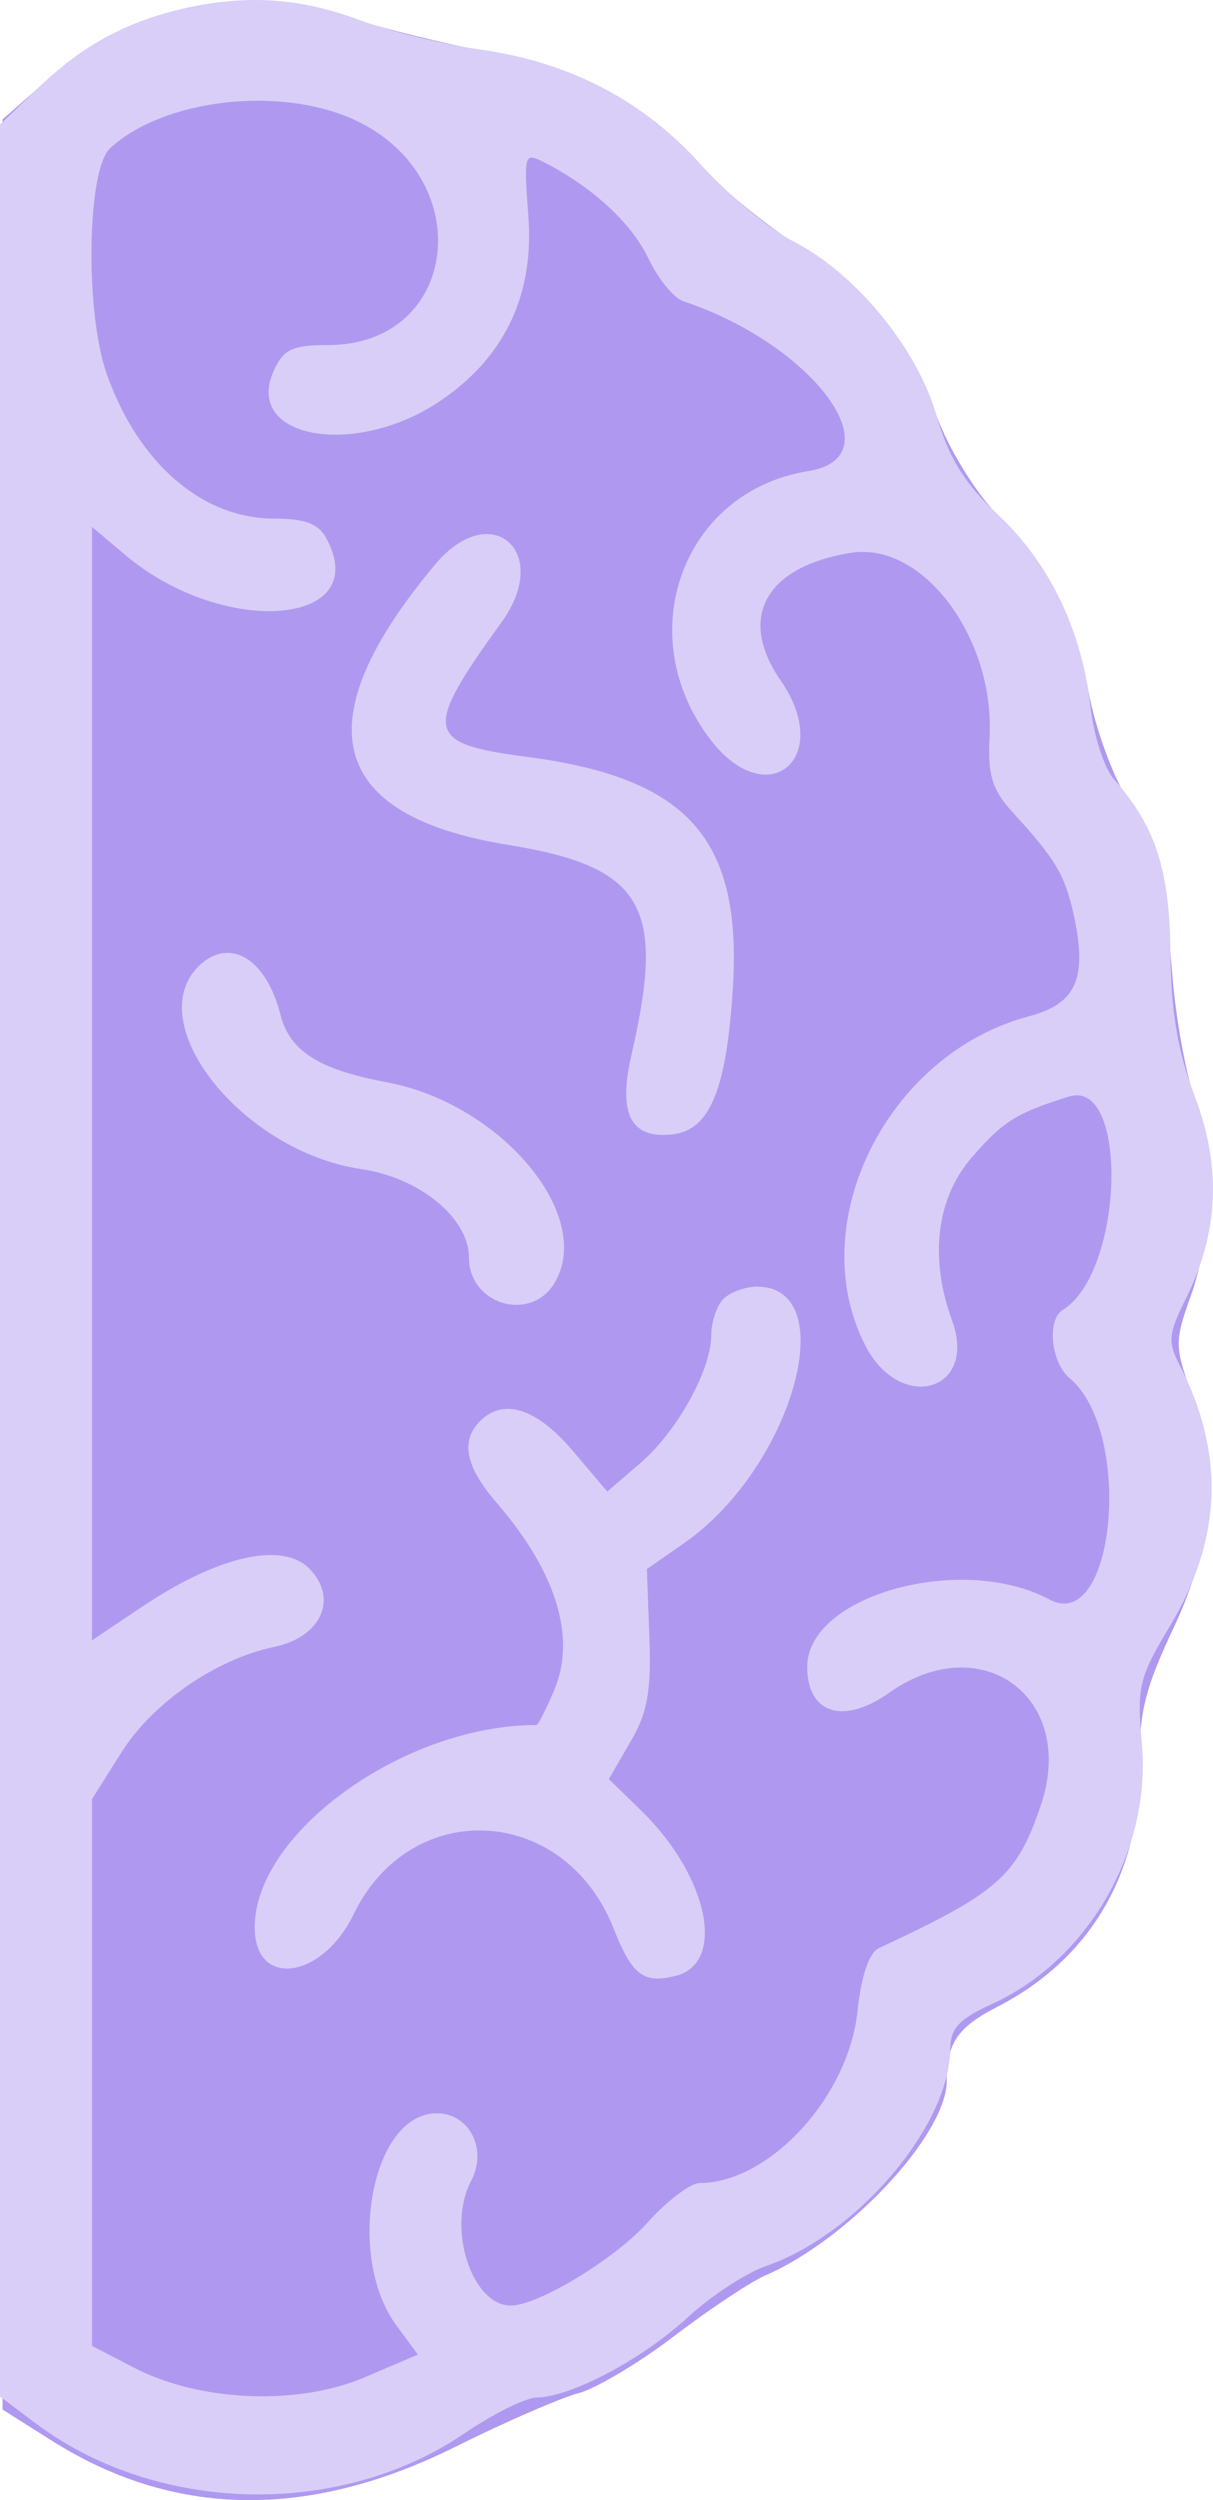 <svg width="67" height="138" viewBox="0 0 67 138" fill="none" xmlns="http://www.w3.org/2000/svg">
<path d="M7.049 1.709C5.495 2.43 3.304 3.817 2.194 4.788L0.142 6.591V69.811V133.002L2.777 134.666C9.573 138.994 17.035 139.105 25.218 135.027C28.048 133.612 31.099 132.309 31.987 132.087C32.847 131.865 35.233 130.478 37.23 128.952C39.227 127.426 41.502 125.928 42.279 125.596C46.883 123.598 52.293 117.828 52.293 114.86C52.293 112.78 52.903 111.892 55.067 110.782C60.171 108.175 63 103.431 62.945 97.495C62.917 94.471 63.25 93.195 64.831 89.839C67.023 85.178 67.328 81.128 65.774 76.801C64.887 74.332 64.887 73.999 65.774 71.53C66.939 68.313 66.995 63.43 65.913 60.407C65.497 59.158 64.97 56.329 64.776 54.082C64.249 47.674 63.999 46.675 62.446 44.401C61.641 43.236 60.642 40.628 60.226 38.659C59.283 34.165 57.813 31.252 55.067 28.395C53.846 27.119 52.404 24.789 51.71 22.902C50.295 19.102 47.716 16.078 43.444 13.138C41.752 11.973 39.366 9.976 38.145 8.699C35.205 5.648 31.821 3.984 25.857 2.652C23.166 2.07 20.253 1.321 19.393 0.988C16.508 -0.122 10.156 0.239 7.049 1.709Z" fill="#AF99F0"/>
<path d="M9.99 0.504C6.914 1.237 4.515 2.533 2.116 4.844L0 6.873V69.575V132.278L1.834 133.659C8.551 138.787 18.766 139.041 25.708 134.279C27.288 133.208 29.066 132.334 29.659 132.334C31.521 132.306 35.388 130.277 37.927 127.966C39.254 126.726 41.229 125.458 42.273 125.092C47.324 123.373 52.432 117.37 52.489 113.115C52.489 111.959 52.968 111.452 54.746 110.635C60.08 108.239 63.607 102.152 63.071 96.234C62.789 93.135 62.902 92.599 64.623 89.753C67.501 84.962 67.671 80.228 65.159 75.352C64.482 74.056 64.538 73.605 65.526 71.632C67.332 67.969 67.473 64.39 65.978 60.473C65.046 58.021 64.68 55.851 64.651 52.582C64.595 47.989 63.833 45.621 61.519 43.001C60.983 42.381 60.39 40.549 60.221 38.914C59.741 34.744 57.935 31.024 55.085 28.375C53.279 26.684 52.404 25.275 51.727 22.936C50.654 19.188 47.212 15.045 43.825 13.326C42.527 12.678 40.27 10.79 38.774 9.155C35.557 5.548 31.493 3.435 26.498 2.73C24.495 2.448 21.475 1.716 19.754 1.068C16.452 -0.144 13.489 -0.313 9.99 0.504ZM19.528 6.591C26.47 9.747 25.398 19.047 18.117 19.047C16.17 19.047 15.662 19.272 15.126 20.456C13.404 24.26 19.782 25.331 24.495 22.006C27.938 19.611 29.518 16.172 29.179 11.889C28.925 8.451 28.953 8.395 30.11 8.986C32.735 10.339 34.88 12.312 35.811 14.256C36.347 15.383 37.194 16.426 37.73 16.623C44.954 19.019 49.526 25.247 44.615 26.008C37.702 27.135 34.823 35.026 39.225 40.803C42.386 44.945 46.083 41.845 43.12 37.562C40.721 34.096 42.273 31.277 46.986 30.517C50.965 29.868 54.944 35.195 54.661 40.69C54.549 42.775 54.803 43.593 55.931 44.833C58.33 47.453 58.782 48.242 59.29 50.412C60.08 53.991 59.487 55.4 56.806 56.105C48.989 58.19 44.333 67.574 47.804 74.281C49.723 78.001 53.984 76.818 52.602 72.929C51.303 69.406 51.727 66.081 53.73 63.826C55.423 61.882 56.157 61.431 59.036 60.529C62.365 59.486 62.083 70.223 58.697 72.309C57.822 72.844 58.048 75.183 59.064 76.057C62.62 78.988 61.604 90.232 57.963 88.287C53.109 85.695 44.587 88.062 44.587 92.007C44.587 94.6 46.591 95.22 49.102 93.444C54.238 89.809 59.515 93.726 57.483 99.672C56.157 103.561 55.141 104.463 48.538 107.535C48.002 107.789 47.55 109.113 47.353 111.114C46.816 115.792 42.471 120.498 38.633 120.498C38.153 120.498 36.827 121.484 35.726 122.724C33.948 124.697 29.715 127.261 28.22 127.261C26.047 127.261 24.664 122.95 26.019 120.385C27.006 118.525 25.793 116.44 23.846 116.665C20.431 117.06 19.161 124.641 21.898 128.361L23.084 129.967L20.177 131.207C16.509 132.785 11.119 132.588 7.478 130.728L5.08 129.488V114.411V99.306L6.716 96.713C8.466 93.952 11.937 91.585 15.126 90.908C17.75 90.373 18.71 88.231 17.073 86.568C15.549 85.075 12.022 85.892 7.817 88.71L5.08 90.542V59.825V29.079L6.914 30.629C12.36 35.223 20.629 34.547 18.032 29.727C17.609 28.91 16.847 28.628 15.154 28.628C11.175 28.628 7.648 25.585 5.898 20.653C4.684 17.215 4.797 9.325 6.095 8.169C9.059 5.464 15.408 4.731 19.528 6.591Z" fill="#D9CEF7"/>
<path d="M24.056 31.134C16.765 39.828 18.088 45.022 28.054 46.632C35.515 47.845 36.782 49.963 34.896 58.149C34.108 61.508 34.84 62.892 37.176 62.609C39.147 62.383 40.076 60.238 40.442 55.072C41.118 46.406 38.162 42.962 29.096 41.776C23.465 41.042 23.325 40.393 27.717 34.324C30.504 30.456 27.125 27.492 24.056 31.134Z" fill="#D9CEF7"/>
<path d="M10.967 53.336C7.777 56.526 13.424 63.577 19.947 64.528C23.194 65.004 25.904 67.242 25.904 69.424C25.904 71.971 29.236 73.006 30.591 70.879C32.907 67.186 27.74 60.947 21.387 59.743C17.603 59.044 15.993 58.009 15.485 55.994C14.695 52.888 12.662 51.685 10.967 53.336Z" fill="#D9CEF7"/>
<path d="M39.96 71.695C39.596 72.061 39.288 72.961 39.288 73.693C39.288 75.634 37.354 79.095 35.309 80.811L33.544 82.331L31.61 80.052C29.621 77.716 27.8 77.154 26.511 78.448C25.418 79.545 25.726 80.98 27.435 82.95C30.714 86.748 31.834 90.35 30.63 93.248C30.181 94.317 29.733 95.217 29.621 95.217C22.336 95.217 14.07 101.154 14.07 106.387C14.07 109.764 17.797 109.257 19.534 105.656C22.7 99.156 31.162 99.606 33.88 106.416C34.917 109.032 35.533 109.511 37.326 109.06C40.128 108.357 39.119 103.546 35.421 99.944L33.628 98.2L34.804 96.174C35.757 94.57 35.981 93.36 35.869 90.378L35.729 86.608L37.831 85.144C43.771 80.98 46.572 71.02 41.809 71.02C41.165 71.02 40.324 71.329 39.96 71.695Z" fill="#D9CEF7"/>
</svg>
